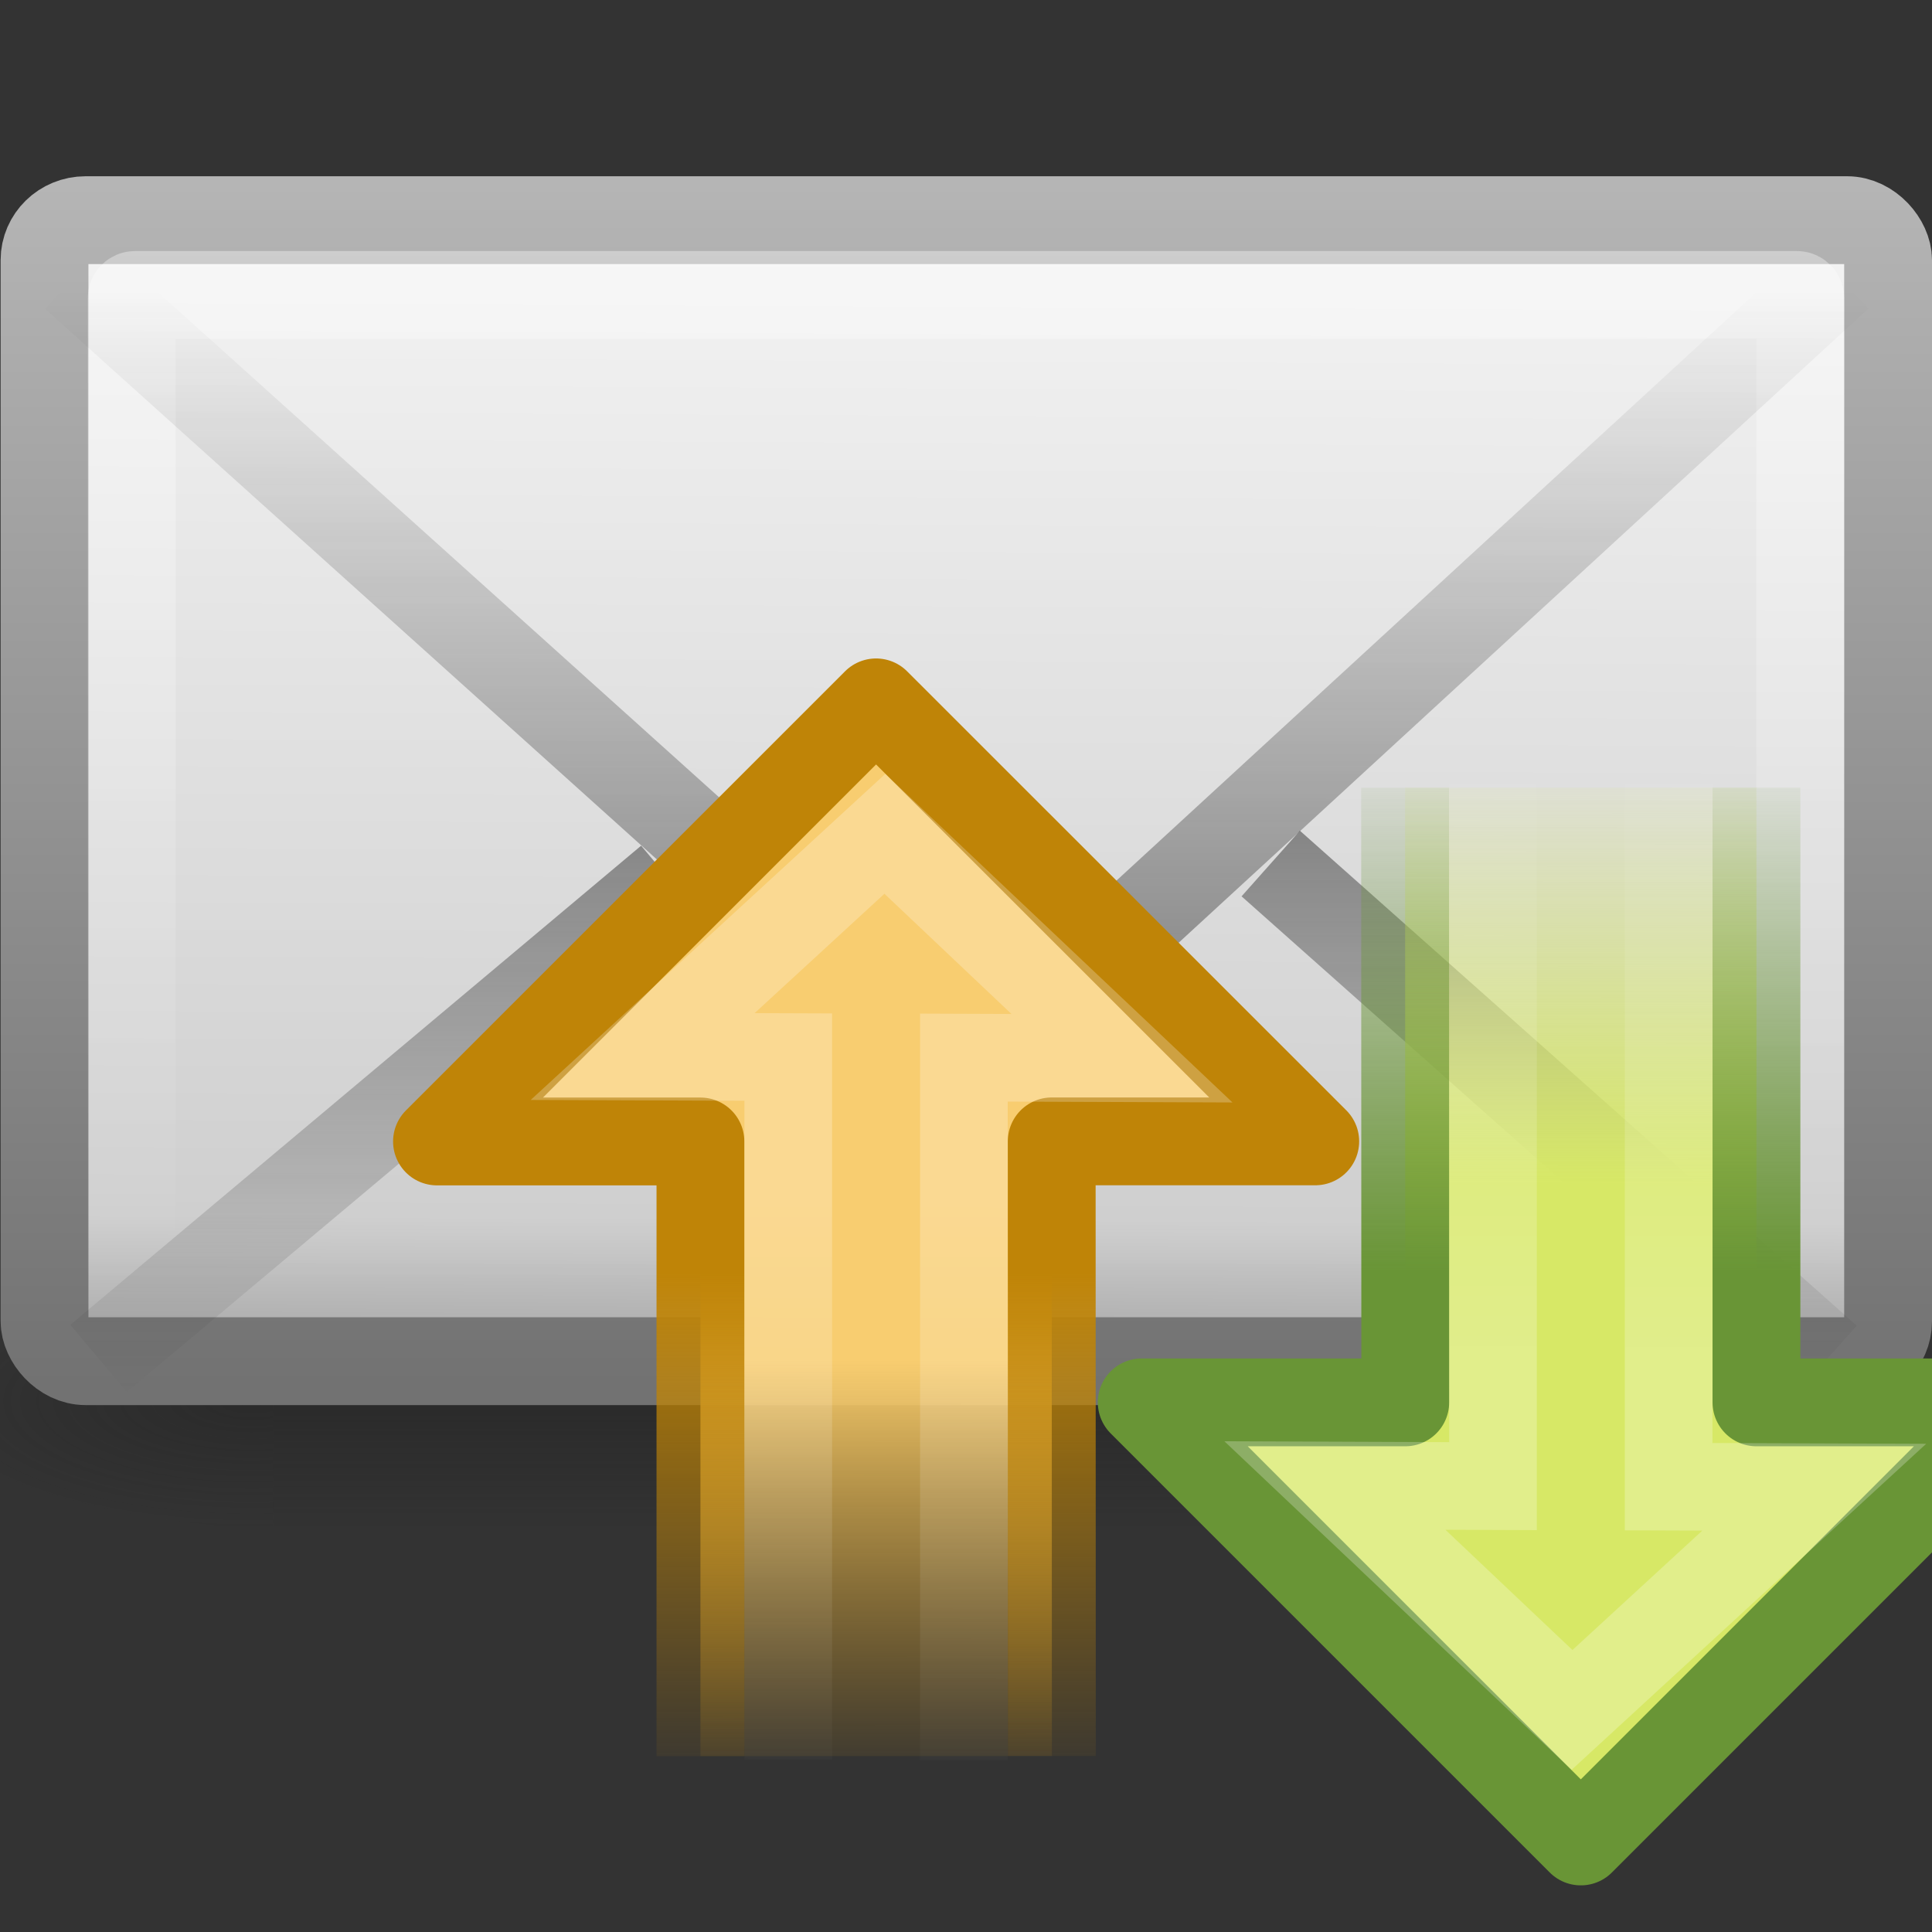 <?xml version="1.0" encoding="UTF-8" standalone="no"?>
<!-- Created with Inkscape (http://www.inkscape.org/) -->

<svg
   xmlns:dc="http://purl.org/dc/elements/1.1/"
   xmlns:cc="http://creativecommons.org/ns#"
   xmlns:rdf="http://www.w3.org/1999/02/22-rdf-syntax-ns#"
   xmlns:svg="http://www.w3.org/2000/svg"
   xmlns="http://www.w3.org/2000/svg"
   xmlns:xlink="http://www.w3.org/1999/xlink"
   xmlns:sodipodi="http://sodipodi.sourceforge.net/DTD/sodipodi-0.dtd"
   xmlns:inkscape="http://www.inkscape.org/namespaces/inkscape"
   id="svg3441"
   height="22"
   width="22"
   version="1.0"
   inkscape:version="0.48.1 r9760"
   sodipodi:docname="mail-send-receive.svg">
  <rect width="100%" height="100%" fill="#333333" stroke="none"/>
  <sodipodi:namedview
     pagecolor="#ffffff"
     bordercolor="#666666"
     borderopacity="1"
     objecttolerance="10"
     gridtolerance="10"
     guidetolerance="10"
     inkscape:pageopacity="0"
     inkscape:pageshadow="2"
     inkscape:window-width="1366"
     inkscape:window-height="688"
     id="namedview65"
     showgrid="false"
     showguides="true"
     inkscape:guide-bbox="true"
     inkscape:zoom="14.181818"
     inkscape:cx="3.974281"
     inkscape:cy="6.8688351"
     inkscape:window-x="0"
     inkscape:window-y="25"
     inkscape:window-maximized="1"
     inkscape:current-layer="svg3441">
    <sodipodi:guide
       orientation="0,1"
       position="22.574,14.023"
       id="guide3448" />
    <sodipodi:guide
       orientation="0,1"
       position="16.641,0.511"
       id="guide3450" />
  </sodipodi:namedview>
  <defs
     id="defs3443">
    <radialGradient
       id="radialGradient2724-226-535-494"
       gradientUnits="userSpaceOnUse"
       cy="486.65"
       cx="605.71"
       gradientTransform="matrix(-.066 0 0 .025 -21.829 10.577)"
       r="117.14">
      <stop
         id="stop4080"
         style="stop-color:#1e1e1e"
         offset="0" />
      <stop
         id="stop4082"
         style="stop-color:#1e1e1e;stop-opacity:0"
         offset="1" />
    </radialGradient>
    <radialGradient
       id="radialGradient2722-303-187-273"
       gradientUnits="userSpaceOnUse"
       cy="486.65"
       cx="605.71"
       gradientTransform="matrix(.066 0 0 .025 -69.175 10.577)"
       r="117.14">
      <stop
         id="stop4074"
         style="stop-color:#1e1e1e"
         offset="0" />
      <stop
         id="stop4076"
         style="stop-color:#1e1e1e;stop-opacity:0"
         offset="1" />
    </radialGradient>
    <linearGradient
       id="linearGradient2720-766-26-906"
       y2="609.51"
       gradientUnits="userSpaceOnUse"
       x2="302.86"
       gradientTransform="matrix(.066 0 0 .025 -69.188 10.577)"
       y1="366.65"
       x1="302.86">
      <stop
         id="stop4066"
         style="stop-color:#1e1e1e;stop-opacity:0"
         offset="0" />
      <stop
         id="stop4068"
         style="stop-color:#1e1e1e"
         offset=".5" />
      <stop
         id="stop4070"
         style="stop-color:#1e1e1e;stop-opacity:0"
         offset="1" />
    </linearGradient>
    <linearGradient
       id="linearGradient2665"
       y2="14.038"
       gradientUnits="userSpaceOnUse"
       x2="28.103"
       gradientTransform="matrix(.467 0 0 .501 0.8 -5.779)"
       y1="45"
       x1="28.103">
      <stop
         id="stop4108"
         style="stop-color:#727272"
         offset="0" />
      <stop
         id="stop4110"
         style="stop-color:#bebebe"
         offset="1" />
    </linearGradient>
    <linearGradient
       id="linearGradient2663"
       y2="45.6"
       gradientUnits="userSpaceOnUse"
       x2="19.875"
       gradientTransform="matrix(.467 0 0 .455 0.8 -3.727)"
       y1="8.163"
       x1="20.053">
      <stop
         id="stop4498"
         style="stop-color:#fff"
         offset="0" />
      <stop
         id="stop4502"
         style="stop-color:#cfcfcf"
         offset=".874" />
      <stop
         id="stop4504"
         style="stop-color:#999"
         offset="1" />
    </linearGradient>
    <linearGradient
       id="linearGradient2660"
       y2="44.001"
       gradientUnits="userSpaceOnUse"
       x2="25.577"
       gradientTransform="matrix(.442 0 0 .464 1.395 -4.696)"
       y1="15"
       x1="25.577">
      <stop
         id="stop4102"
         style="stop-color:#fff"
         offset="0" />
      <stop
         id="stop4104"
         style="stop-color:#fff;stop-opacity:0"
         offset="1" />
    </linearGradient>
    <linearGradient
       id="linearGradient2657"
       y2="16.007"
       gradientUnits="userSpaceOnUse"
       x2="23.904"
       gradientTransform="matrix(.466 0 0 .485 .822 -3.468)"
       y1="35.75"
       x1="23.904">
      <stop
         id="stop4120"
         style="stop-color:#1e1e1e"
         offset="0" />
      <stop
         id="stop4122"
         style="stop-color:#1e1e1e;stop-opacity:0"
         offset="1" />
    </linearGradient>
    <linearGradient
       id="linearGradient2654"
       y2="45.531"
       gradientUnits="userSpaceOnUse"
       x2="23.929"
       gradientTransform="matrix(.466 0 0 .485 .822 -5.102)"
       y1="30.773"
       x1="23.929">
      <stop
         id="stop4120-6"
         style="stop-color:#1e1e1e"
         offset="0" />
      <stop
         id="stop4122-2"
         style="stop-color:#1e1e1e;stop-opacity:0"
         offset="1" />
    </linearGradient>
    <linearGradient
       inkscape:collect="always"
       xlink:href="#linearGradient2720-766-26-906"
       id="linearGradient3242"
       gradientUnits="userSpaceOnUse"
       gradientTransform="matrix(0.066,0,0,0.025,-69.188,10.577)"
       x1="302.86"
       y1="366.65"
       x2="302.86"
       y2="609.51" />
    <radialGradient
       inkscape:collect="always"
       xlink:href="#radialGradient2722-303-187-273"
       id="radialGradient3244"
       gradientUnits="userSpaceOnUse"
       gradientTransform="matrix(0.066,0,0,0.025,-69.175,10.577)"
       cx="605.71"
       cy="486.65"
       r="117.14" />
    <radialGradient
       inkscape:collect="always"
       xlink:href="#radialGradient2724-226-535-494"
       id="radialGradient3246"
       gradientUnits="userSpaceOnUse"
       gradientTransform="matrix(-0.066,0,0,0.025,-21.829,10.577)"
       cx="605.71"
       cy="486.65"
       r="117.14" />
    <linearGradient
       inkscape:collect="always"
       xlink:href="#linearGradient2654"
       id="linearGradient3267"
       gradientUnits="userSpaceOnUse"
       gradientTransform="matrix(0.466,0,0,0.485,-0.178,-6.102)"
       x1="23.929"
       y1="30.773"
       x2="23.929"
       y2="45.531" />
    <linearGradient
       inkscape:collect="always"
       xlink:href="#linearGradient2657"
       id="linearGradient3270"
       gradientUnits="userSpaceOnUse"
       gradientTransform="matrix(0.466,0,0,0.485,-0.178,-4.468)"
       x1="23.904"
       y1="35.75"
       x2="23.904"
       y2="16.007" />
    <linearGradient
       inkscape:collect="always"
       xlink:href="#linearGradient2660"
       id="linearGradient3273"
       gradientUnits="userSpaceOnUse"
       gradientTransform="matrix(0.442,0,0,0.464,0.395,-5.696)"
       x1="25.577"
       y1="15"
       x2="25.577"
       y2="44.001" />
    <linearGradient
       inkscape:collect="always"
       xlink:href="#linearGradient2663"
       id="linearGradient3276"
       gradientUnits="userSpaceOnUse"
       gradientTransform="matrix(0.467,0,0,0.455,-0.2,-4.727)"
       x1="20.053"
       y1="8.163"
       x2="19.875"
       y2="45.6" />
    <linearGradient
       inkscape:collect="always"
       xlink:href="#linearGradient2665"
       id="linearGradient3278"
       gradientUnits="userSpaceOnUse"
       gradientTransform="matrix(0.467,0,0,0.501,-0.2,-6.779)"
       x1="28.103"
       y1="45"
       x2="28.103"
       y2="14.038" />
    <linearGradient
       id="linearGradient4222-0-9">
      <stop
         offset="0"
         style="stop-color:#ffffff;stop-opacity:1"
         id="stop4224-8-7" />
      <stop
         offset="1"
         style="stop-color:#ffffff;stop-opacity:0"
         id="stop4226-8-7" />
    </linearGradient>
    <linearGradient
       id="linearGradient3712-0">
      <stop
         offset="0"
         style="stop-color:#bf8407;stop-opacity:1"
         id="stop3714-8" />
      <stop
         offset="1"
         style="stop-color:#bf8407;stop-opacity:0"
         id="stop3716-8" />
    </linearGradient>
    <linearGradient
       id="linearGradient2442-9">
      <stop
         offset="0"
         style="stop-color:#f8cd70;stop-opacity:1"
         id="stop2444-3" />
      <stop
         offset="1"
         style="stop-color:#cc9110;stop-opacity:0"
         id="stop2446-9" />
    </linearGradient>
    <linearGradient
       id="linearGradient4222-0-9-6">
      <stop
         offset="0"
         style="stop-color:#ffffff;stop-opacity:1"
         id="stop4224-8-7-2" />
      <stop
         offset="1"
         style="stop-color:#ffffff;stop-opacity:0"
         id="stop4226-8-7-9" />
    </linearGradient>
    <linearGradient
       id="linearGradient3678-8">
      <stop
         offset="0"
         style="stop-color:#d7e866;stop-opacity:1"
         id="stop3680-0" />
      <stop
         offset="1"
         style="stop-color:#d7e866;stop-opacity:0"
         id="stop3682-4" />
    </linearGradient>
    <linearGradient
       id="linearGradient3672-2">
      <stop
         offset="0"
         style="stop-color:#699536;stop-opacity:1"
         id="stop3674-8" />
      <stop
         offset="1"
         style="stop-color:#699536;stop-opacity:0"
         id="stop3676-3" />
    </linearGradient>
    <linearGradient
       inkscape:collect="always"
       xlink:href="#linearGradient2442-9"
       id="linearGradient4467"
       gradientUnits="userSpaceOnUse"
       gradientTransform="matrix(1.0966763e-4,0.319,-0.313,1.0755751e-4,13.764,5.411)"
       x1="31.578"
       y1="12.163"
       x2="47.225"
       y2="12.162" />
    <linearGradient
       inkscape:collect="always"
       xlink:href="#linearGradient3712-0"
       id="linearGradient4469"
       gradientUnits="userSpaceOnUse"
       gradientTransform="matrix(-3.4329848e-4,-1,1,-3.4325835e-4,-11.037,29.501)"
       x1="15"
       y1="19"
       x2="9"
       y2="19" />
    <linearGradient
       inkscape:collect="always"
       xlink:href="#linearGradient4222-0-9"
       id="linearGradient4471"
       gradientUnits="userSpaceOnUse"
       gradientTransform="matrix(0.001,-0.37,-0.362,-0.001,16.7,21.899)"
       x1="22.489"
       y1="27.182"
       x2="3.595"
       y2="27.182" />
    <linearGradient
       inkscape:collect="always"
       xlink:href="#linearGradient3678-8"
       id="linearGradient4473"
       gradientUnits="userSpaceOnUse"
       gradientTransform="matrix(-1.0966763e-4,-0.319,0.313,-1.0755751e-4,9.175,23.556)"
       x1="31.578"
       y1="12.163"
       x2="47.225"
       y2="12.162" />
    <linearGradient
       inkscape:collect="always"
       xlink:href="#linearGradient3672-2"
       id="linearGradient4475"
       gradientUnits="userSpaceOnUse"
       gradientTransform="matrix(3.4329848e-4,1,-1,3.4325835e-4,33.976,-0.534)"
       x1="15"
       y1="19"
       x2="9"
       y2="19" />
    <linearGradient
       inkscape:collect="always"
       xlink:href="#linearGradient4222-0-9-6"
       id="linearGradient4477"
       gradientUnits="userSpaceOnUse"
       gradientTransform="matrix(-0.001,0.37,0.362,0.001,6.239,7.067)"
       x1="22.489"
       y1="27.182"
       x2="3.595"
       y2="27.182" />
  </defs>
  <g
     transform="matrix(0.5,0,0,0.5,33.77,4.582)"
     style="stroke-width:1.03"
     id="g3511">
    <rect
       x="-61.324"
       y="19.636"
       width="31.644"
       height="6"
       style="opacity:0.402;fill:url(#linearGradient3242)"
       id="rect2512" />
    <path
       inkscape:connector-curvature="0"
       d="m -29.68,19.636 v 6 c 3.375,0.011 8.159,-1.344 8.159,-3 0,-1.656 -3.766,-2.999 -8.159,-2.999 z"
       style="opacity:0.402;fill:url(#radialGradient3244)"
       id="path2514" />
    <path
       inkscape:connector-curvature="0"
       d="m -61.324,19.636 v 6 c -3.375,0.011 -8.159,-1.344 -8.159,-3 0,-1.656 3.766,-2.999 8.159,-2.999 z"
       style="opacity:0.402;fill:url(#radialGradient3246)"
       id="path2516" />
  </g>
  <rect
     x="0.507"
     y="2.507"
     width="20.993"
     height="12.993"
     ry="0.455"
     rx="0.467"
     style="fill:url(#linearGradient3276);fill-rule:evenodd;stroke:url(#linearGradient3278);stroke-linecap:square;stroke-linejoin:round"
     id="rect2396" />
  <rect
     x="1.5"
     y="3.359"
     width="19"
     height="11.141"
     ry="0.035"
     rx="0.036"
     style="opacity:0.4;fill:none;stroke:url(#linearGradient3273);stroke-linecap:square"
     id="rect3331" />
  <path
     inkscape:connector-curvature="0"
     d="m 0.849,3.146 10.151,9.136 9.937,-9.136"
     style="opacity:0.5;fill:none;stroke:url(#linearGradient3270)"
     id="path3493" />
  <path
     inkscape:connector-curvature="0"
     d="m 7.622,10.013 -6.5,5.456 m 13.348,-5.636 6.341,5.636"
     style="opacity:0.5;fill:none;stroke:url(#linearGradient3267);stroke-width:1"
     id="path3341" />
  <g
     id="g4460"
     transform="translate(2.519,0)">
    <g
       id="g3468">
      <path
         inkscape:connector-curvature="0"
         d="m 9.459,19.996 -0.002,-6.999 3.001,0 L 7.457,7.998 2.457,12.998 l 3,-4.3e-5 0,7"
         id="path2911-4"
         style="fill:url(#linearGradient4467);fill-opacity:1;fill-rule:nonzero;stroke:url(#linearGradient4469);stroke-width:1;stroke-linecap:butt;stroke-linejoin:round;stroke-miterlimit:4;stroke-opacity:1;stroke-dasharray:none;stroke-dashoffset:0;marker:none;visibility:visible;display:inline;overflow:visible" />
      <path
         inkscape:connector-curvature="0"
         d="m 8.457,20.043 0,-8 1.8,0.007 -2.7,-2.555 -2.758,2.536 1.658,0.006 0,8"
         id="path2913-6"
         style="opacity:0.24;fill:none;stroke:url(#linearGradient4471);stroke-width:0.998;stroke-linecap:butt;stroke-linejoin:miter;stroke-miterlimit:4;stroke-opacity:1;stroke-dasharray:none;stroke-dashoffset:0;marker:none;visibility:visible;display:inline;overflow:visible" />
    </g>
    <path
       style="fill:url(#linearGradient4473);fill-opacity:1;fill-rule:nonzero;stroke:url(#linearGradient4475);stroke-width:1;stroke-linecap:butt;stroke-linejoin:round;stroke-miterlimit:4;stroke-opacity:1;stroke-dasharray:none;stroke-dashoffset:0;marker:none;visibility:visible;display:inline;overflow:visible"
       id="path2911-4-0"
       d="m 13.481,8.97 0.002,6.999 -3.001,0 5,5 5,-5 -3,4.3e-5 0,-7"
       inkscape:connector-curvature="0" />
    <path
       style="opacity:0.24;fill:none;stroke:url(#linearGradient4477);stroke-width:0.998;stroke-linecap:butt;stroke-linejoin:miter;stroke-miterlimit:4;stroke-opacity:1;stroke-dasharray:none;stroke-dashoffset:0;marker:none;visibility:visible;display:inline;overflow:visible"
       id="path2913-6-8"
       d="m 14.482,8.923 0,8 -1.8,-0.007 2.7,2.555 2.758,-2.536 -1.658,-0.006 0,-8"
       inkscape:connector-curvature="0" />
  </g>
</svg>

